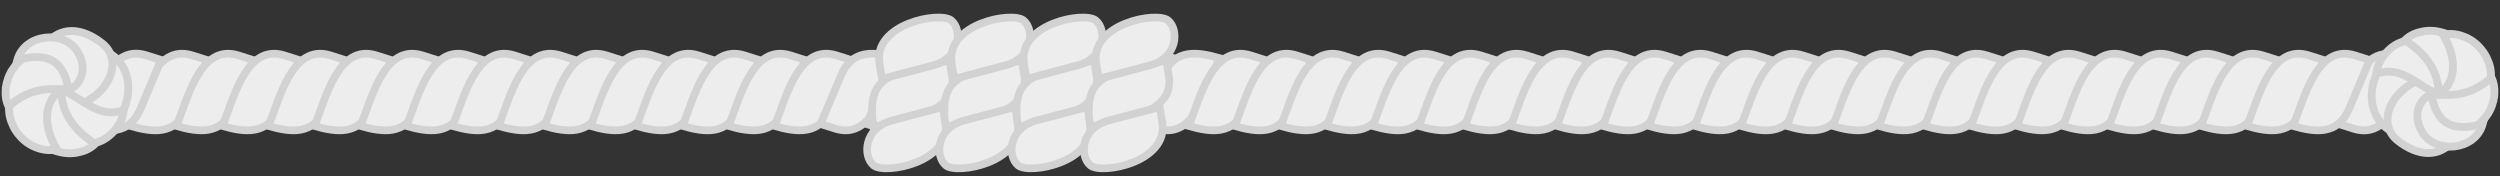 <svg width="326" height="23" viewBox="0 0 326 23" fill="none" xmlns="http://www.w3.org/2000/svg">
<rect x="0" y="0" width="326" height="23" fill="#333333" stroke="none"/>
<path d="M306.925 16.782L305 16.173L307.667 9.836C309.127 6.372 312.02 6.722 315 7.565C313.573 10.944 311.955 18.362 306.925 16.782Z" fill="#EDEDED" stroke="#D2D2D2" stroke-width="1.026"/>
<path d="M313.486 14.101C313.783 14.999 314.167 15.875 314.536 16.579C314.904 17.283 315.22 17.706 315.22 17.706C314.678 17.897 314.017 17.883 313.414 17.707C307.64 16.355 308.626 9.1 311.954 7.387C312.39 7.163 312.704 7.057 312.704 7.057C313.361 8.043 314.738 9.654 314.814 10.194C314.868 10.476 314.796 10.669 314.713 10.896C313.925 11.972 312.95 12.482 313.486 14.101Z" fill="#EDEDED" stroke="#D2D2D2" stroke-width="1.026"/>
<path d="M319.921 18.312C318.12 20.523 315.364 20.486 312.641 18.312C309.919 16.138 311.59 11.583 316.338 10.095C319.007 11.139 317.633 17.337 319.921 18.312Z" fill="#EDEDED" stroke="#D2D2D2" stroke-width="1.026"/>
<path d="M311.212 9.353C310.83 9.394 310.487 9.436 310.258 9.477C310.03 9.56 309.877 9.56 309.877 9.56C309.953 8.691 310.373 7.864 310.907 7.161C313.753 3.662 317.738 5.497 319.908 8.691C320.441 9.477 320.747 10.305 320.899 10.925C320.975 11.215 321.014 11.504 321.052 11.67C321.09 11.835 321.09 11.959 321.09 11.959C317.423 14.114 315.052 9.145 311.212 9.353Z" fill="#EDEDED" stroke="#D2D2D2" stroke-width="1.026"/>
<path d="M317.942 11.279C317.942 11.279 317.942 11.155 317.9 10.989C317.858 10.824 317.816 10.575 317.732 10.245C317.563 9.624 317.185 8.797 316.637 8.011C316.09 7.225 315.332 6.521 314.7 6.025C314.069 5.529 313.605 5.239 313.605 5.239C314.153 4.701 314.869 4.329 315.669 4.163C316.469 3.957 317.395 3.957 318.321 4.205C319.206 4.412 320.09 4.867 320.764 5.487C321.437 6.108 321.9 6.852 322.111 7.597C322.111 7.597 322.153 7.721 322.195 7.969C322.237 8.218 322.321 8.548 322.364 8.962C322.448 9.789 322.406 10.824 322.153 11.775C321.9 12.727 321.395 13.43 320.932 13.885C320.721 14.092 320.511 14.257 320.385 14.34C320.258 14.423 320.174 14.505 320.174 14.505C319.164 14.009 318.658 13.968 318.363 13.554C318.153 13.099 318.069 12.396 317.942 11.279Z" fill="#EDEDED" stroke="#D2D2D2" stroke-width="1.026"/>
<path d="M318.77 11.706C318.77 11.706 318.838 11.642 318.922 11.488C319.019 11.372 319.212 11.142 319.312 10.896C319.632 10.368 319.896 9.511 319.856 8.528C319.869 7.574 319.55 6.544 319.225 5.777C319.062 5.393 318.884 5.1 318.77 4.875C318.657 4.649 318.58 4.543 318.58 4.543C319.357 4.354 320.249 4.39 321.145 4.728C322.03 5.026 322.919 5.626 323.575 6.467C323.923 6.882 324.191 7.321 324.391 7.824C324.504 8.049 324.578 8.287 324.651 8.524C324.725 8.762 324.758 9.011 324.791 9.261C324.857 9.76 324.818 10.204 324.78 10.648C324.688 11.064 324.557 11.492 324.36 11.854C324.36 11.854 324.264 11.969 324.164 12.215C324.052 12.421 323.831 12.703 323.582 13.037C323.072 13.665 322.32 14.365 321.467 14.879C320.614 15.393 319.792 15.724 319.148 15.917C318.825 16.013 318.531 16.057 318.37 16.105C318.197 16.114 318.076 16.15 318.076 16.15C317.572 15.09 317.355 14.247 317.466 13.608C317.564 12.93 318.002 12.497 318.77 11.706Z" fill="#EDEDED" stroke="#D2D2D2" stroke-width="1.026"/>
<path d="M317.516 12.363C318.757 12.363 319.958 12.478 321.202 12.145C322.17 11.897 323.097 11.442 323.77 10.987C324.107 10.738 324.402 10.532 324.57 10.366C324.739 10.201 324.865 10.076 324.865 10.076C325.244 10.821 325.328 11.69 325.244 12.559C325.118 13.427 324.823 14.296 324.318 14.999C321.827 18.568 317.982 17.255 316.079 15.434C315.241 13.972 315.893 12.758 317.516 12.363Z" fill="#EDEDED" stroke="#D2D2D2" stroke-width="1.026"/>
<path d="M323.735 16.193C322.763 19.63 317.66 20.109 315.897 17.289C314.134 14.468 316.25 12.353 317.059 12.354C317.728 15.88 319.423 17.288 323.735 16.193Z" fill="#EDEDED" stroke="#D2D2D2" stroke-width="1.026"/>
<path d="M25.075 7.218L27 7.827L24.333 14.164C22.873 17.628 19.98 17.278 17 16.435C18.427 13.056 20.045 5.638 25.075 7.218Z" fill="#EDEDED" stroke="#D2D2D2"/>
<path d="M31.075 7.218L33 7.827L30.333 14.164C28.873 17.628 25.98 17.278 23 16.435C24.427 13.056 26.045 5.638 31.075 7.218Z" fill="#EDEDED" stroke="#D2D2D2"/>
<path d="M37.075 7.218L39 7.827L36.333 14.164C34.873 17.628 31.98 17.278 29 16.435C30.427 13.056 32.045 5.638 37.075 7.218Z" fill="#EDEDED" stroke="#D2D2D2"/>
<path d="M43.075 7.218L45 7.827L42.333 14.164C40.873 17.628 37.98 17.278 35 16.435C36.427 13.056 38.045 5.638 43.075 7.218Z" fill="#EDEDED" stroke="#D2D2D2"/>
<path d="M49.075 7.218L51 7.827L48.333 14.164C46.873 17.628 43.98 17.278 41 16.435C42.427 13.056 44.045 5.638 49.075 7.218Z" fill="#EDEDED" stroke="#D2D2D2"/>
<path d="M55.075 7.218L57 7.827L54.333 14.164C52.873 17.628 49.98 17.278 47 16.435C48.427 13.056 50.045 5.638 55.075 7.218Z" fill="#EDEDED" stroke="#D2D2D2"/>
<path d="M61.075 7.218L63 7.827L60.333 14.164C58.873 17.628 55.98 17.278 53 16.435C54.427 13.056 56.045 5.638 61.075 7.218Z" fill="#EDEDED" stroke="#D2D2D2"/>
<path d="M67.075 7.218L69 7.827L66.333 14.164C64.873 17.628 61.98 17.278 59 16.435C60.427 13.056 62.045 5.638 67.075 7.218Z" fill="#EDEDED" stroke="#D2D2D2"/>
<path d="M73.075 7.218L75 7.827L72.333 14.164C70.873 17.628 67.98 17.278 65 16.435C66.427 13.056 68.045 5.638 73.075 7.218Z" fill="#EDEDED" stroke="#D2D2D2"/>
<path d="M79.075 7.218L81 7.827L78.333 14.164C76.873 17.628 73.98 17.278 71 16.435C72.427 13.056 74.045 5.638 79.075 7.218Z" fill="#EDEDED" stroke="#D2D2D2"/>
<path d="M85.075 7.218L87 7.827L84.333 14.164C82.873 17.628 79.98 17.278 77 16.435C78.427 13.056 80.045 5.638 85.075 7.218Z" fill="#EDEDED" stroke="#D2D2D2"/>
<path d="M91.075 7.218L93 7.827L90.333 14.164C88.873 17.628 85.98 17.278 83 16.435C84.427 13.056 86.045 5.638 91.075 7.218Z" fill="#EDEDED" stroke="#D2D2D2"/>
<path d="M97.075 7.218L99 7.827L96.333 14.164C94.873 17.628 91.98 17.278 89 16.435C90.427 13.056 92.045 5.638 97.075 7.218Z" fill="#EDEDED" stroke="#D2D2D2"/>
<path d="M103.075 7.218L105 7.827L102.333 14.164C100.873 17.628 97.98 17.278 95 16.435C96.427 13.056 98.045 5.638 103.075 7.218Z" fill="#EDEDED" stroke="#D2D2D2"/>
<path d="M109.075 7.218L111 7.827L108.333 14.164C106.873 17.628 103.98 17.278 101 16.435C102.427 13.056 104.045 5.638 109.075 7.218Z" fill="#EDEDED" stroke="#D2D2D2"/>
<path d="M108.925 16.782L107 16.173L109.667 9.836C111.127 6.372 114.02 6.722 117 7.565C115.573 10.944 113.955 18.362 108.925 16.782Z" fill="#EDEDED" stroke="#D2D2D2"/>
<path d="M114.925 16.782L113 16.173L115.667 9.836C117.127 6.372 120.02 6.722 123 7.565C121.573 10.944 119.955 18.362 114.925 16.782Z" fill="#EDEDED" stroke="#D2D2D2"/>
<path d="M120.925 16.782L119 16.173L121.667 9.836C123.127 6.372 126.02 6.722 129 7.565C127.573 10.944 125.955 18.362 120.925 16.782Z" fill="#EDEDED" stroke="#D2D2D2"/>
<path d="M126.925 16.782L125 16.173L127.667 9.836C129.127 6.372 132.02 6.722 135 7.565C133.573 10.944 131.955 18.362 126.925 16.782Z" fill="#EDEDED" stroke="#D2D2D2"/>
<path d="M132.925 16.782L131 16.173L133.667 9.836C135.127 6.372 138.02 6.722 141 7.565C139.573 10.944 137.955 18.362 132.925 16.782Z" fill="#EDEDED" stroke="#D2D2D2"/>
<path d="M138.925 16.782L137 16.173L139.667 9.836C141.127 6.372 144.02 6.722 147 7.565C145.573 10.944 143.955 18.362 138.925 16.782Z" fill="#EDEDED" stroke="#D2D2D2"/>
<path d="M144.925 16.782L143 16.173L145.667 9.836C147.127 6.372 150.02 6.722 153 7.565C151.573 10.944 149.955 18.362 144.925 16.782Z" fill="#EDEDED" stroke="#D2D2D2"/>
<path d="M150.925 16.782L149 16.173L151.667 9.836C153.127 6.372 156.02 6.722 159 7.565C157.573 10.944 155.955 18.362 150.925 16.782Z" fill="#EDEDED" stroke="#D2D2D2"/>
<path d="M124.143 9.852L123.808 7.861L117.162 9.62C113.528 10.584 113.472 13.497 113.892 16.566C117.437 15.622 125.008 15.053 124.143 9.852Z" fill="#EDEDED" stroke="#D2D2D2"/>
<path d="M123.288 15.947L122.953 13.956L116.306 15.714C112.673 16.678 112.456 20.344 113.916 21.568C115.376 22.793 124.152 21.147 123.288 15.947Z" fill="#EDEDED" stroke="#D2D2D2"/>
<path d="M114.683 8.29L115.018 10.281L121.665 8.522C125.298 7.558 125.514 3.892 124.054 2.668C122.594 1.444 113.818 3.089 114.683 8.29Z" fill="#EDEDED" stroke="#D2D2D2"/>
<path d="M133.567 9.854L133.232 7.863L126.585 9.622C122.952 10.585 122.896 13.499 123.316 16.567C126.861 15.624 134.431 15.054 133.567 9.854Z" fill="#EDEDED" stroke="#D2D2D2"/>
<path d="M132.711 15.948L132.377 13.957L125.73 15.716C122.096 16.68 121.88 20.346 123.34 21.57C124.8 22.794 133.576 21.149 132.711 15.948Z" fill="#EDEDED" stroke="#D2D2D2"/>
<path d="M124.107 8.29L124.442 10.281L131.088 8.522C134.722 7.558 134.938 3.892 133.478 2.668C132.018 1.444 123.242 3.089 124.107 8.29Z" fill="#EDEDED" stroke="#D2D2D2"/>
<path d="M142.989 9.853L142.654 7.862L136.007 9.621C132.374 10.585 132.318 13.498 132.738 16.567C136.282 15.623 143.853 15.053 142.989 9.853Z" fill="#EDEDED" stroke="#D2D2D2"/>
<path d="M142.133 15.947L141.798 13.956L135.152 15.714C131.518 16.678 131.302 20.344 132.762 21.568C134.222 22.793 142.998 21.147 142.133 15.947Z" fill="#EDEDED" stroke="#D2D2D2"/>
<path d="M133.529 8.291L133.863 10.282L140.51 8.523C144.144 7.559 144.36 3.893 142.9 2.669C141.44 1.445 132.664 3.09 133.529 8.291Z" fill="#EDEDED" stroke="#D2D2D2"/>
<path d="M152.415 9.853L152.08 7.862L145.433 9.621C141.8 10.585 141.744 13.498 142.164 16.567C145.708 15.623 153.279 15.053 152.415 9.853Z" fill="#EDEDED" stroke="#D2D2D2"/>
<path d="M151.557 15.947L151.222 13.956L144.575 15.714C140.942 16.678 140.726 20.344 142.186 21.568C143.646 22.793 152.422 21.147 151.557 15.947Z" fill="#EDEDED" stroke="#D2D2D2"/>
<path d="M142.952 8.291L143.287 10.282L149.934 8.523C153.567 7.559 153.784 3.893 152.324 2.669C150.863 1.445 142.088 3.09 142.952 8.291Z" fill="#EDEDED" stroke="#D2D2D2"/>
<path d="M163.075 7.218L165 7.827L162.333 14.164C160.873 17.628 157.98 17.278 155 16.435C156.427 13.056 158.045 5.638 163.075 7.218Z" fill="#EDEDED" stroke="#D2D2D2"/>
<path d="M169.075 7.218L171 7.827L168.333 14.164C166.873 17.628 163.98 17.278 161 16.435C162.427 13.056 164.045 5.638 169.075 7.218Z" fill="#EDEDED" stroke="#D2D2D2"/>
<path d="M175.075 7.218L177 7.827L174.333 14.164C172.873 17.628 169.98 17.278 167 16.435C168.427 13.056 170.045 5.638 175.075 7.218Z" fill="#EDEDED" stroke="#D2D2D2"/>
<path d="M181.075 7.218L183 7.827L180.333 14.164C178.873 17.628 175.98 17.278 173 16.435C174.427 13.056 176.045 5.638 181.075 7.218Z" fill="#EDEDED" stroke="#D2D2D2"/>
<path d="M187.075 7.218L189 7.827L186.333 14.164C184.873 17.628 181.98 17.278 179 16.435C180.427 13.056 182.045 5.638 187.075 7.218Z" fill="#EDEDED" stroke="#D2D2D2"/>
<path d="M193.075 7.218L195 7.827L192.333 14.164C190.873 17.628 187.98 17.278 185 16.435C186.427 13.056 188.045 5.638 193.075 7.218Z" fill="#EDEDED" stroke="#D2D2D2"/>
<path d="M199.075 7.218L201 7.827L198.333 14.164C196.873 17.628 193.98 17.278 191 16.435C192.427 13.056 194.045 5.638 199.075 7.218Z" fill="#EDEDED" stroke="#D2D2D2"/>
<path d="M205.075 7.218L207 7.827L204.333 14.164C202.873 17.628 199.98 17.278 197 16.435C198.427 13.056 200.045 5.638 205.075 7.218Z" fill="#EDEDED" stroke="#D2D2D2"/>
<path d="M211.075 7.218L213 7.827L210.333 14.164C208.873 17.628 205.98 17.278 203 16.435C204.427 13.056 206.045 5.638 211.075 7.218Z" fill="#EDEDED" stroke="#D2D2D2"/>
<path d="M217.075 7.218L219 7.827L216.333 14.164C214.873 17.628 211.98 17.278 209 16.435C210.427 13.056 212.045 5.638 217.075 7.218Z" fill="#EDEDED" stroke="#D2D2D2"/>
<path d="M223.075 7.218L225 7.827L222.333 14.164C220.873 17.628 217.98 17.278 215 16.435C216.427 13.056 218.045 5.638 223.075 7.218Z" fill="#EDEDED" stroke="#D2D2D2"/>
<path d="M229.075 7.218L231 7.827L228.333 14.164C226.873 17.628 223.98 17.278 221 16.435C222.427 13.056 224.045 5.638 229.075 7.218Z" fill="#EDEDED" stroke="#D2D2D2"/>
<path d="M235.075 7.218L237 7.827L234.333 14.164C232.873 17.628 229.98 17.278 227 16.435C228.427 13.056 230.045 5.638 235.075 7.218Z" fill="#EDEDED" stroke="#D2D2D2"/>
<path d="M241.075 7.218L243 7.827L240.333 14.164C238.873 17.628 235.98 17.278 233 16.435C234.427 13.056 236.045 5.638 241.075 7.218Z" fill="#EDEDED" stroke="#D2D2D2"/>
<path d="M247.075 7.218L249 7.827L246.333 14.164C244.873 17.628 241.98 17.278 239 16.435C240.427 13.056 242.045 5.638 247.075 7.218Z" fill="#EDEDED" stroke="#D2D2D2"/>
<path d="M253.075 7.218L255 7.827L252.333 14.164C250.873 17.628 247.98 17.278 245 16.435C246.427 13.056 248.045 5.638 253.075 7.218Z" fill="#EDEDED" stroke="#D2D2D2"/>
<path d="M259.075 7.218L261 7.827L258.333 14.164C256.873 17.628 253.98 17.278 251 16.435C252.427 13.056 254.045 5.638 259.075 7.218Z" fill="#EDEDED" stroke="#D2D2D2"/>
<path d="M265.075 7.218L267 7.827L264.333 14.164C262.873 17.628 259.98 17.278 257 16.435C258.427 13.056 260.045 5.638 265.075 7.218Z" fill="#EDEDED" stroke="#D2D2D2"/>
<path d="M271.075 7.218L273 7.827L270.333 14.164C268.873 17.628 265.98 17.278 263 16.435C264.427 13.056 266.045 5.638 271.075 7.218Z" fill="#EDEDED" stroke="#D2D2D2"/>
<path d="M277.075 7.218L279 7.827L276.333 14.164C274.873 17.628 271.98 17.278 269 16.435C270.427 13.056 272.045 5.638 277.075 7.218Z" fill="#EDEDED" stroke="#D2D2D2"/>
<path d="M283.075 7.218L285 7.827L282.333 14.164C280.873 17.628 277.98 17.278 275 16.435C276.427 13.056 278.045 5.638 283.075 7.218Z" fill="#EDEDED" stroke="#D2D2D2"/>
<path d="M289.075 7.218L291 7.827L288.333 14.164C286.873 17.628 283.98 17.278 281 16.435C282.427 13.056 284.045 5.638 289.075 7.218Z" fill="#EDEDED" stroke="#D2D2D2"/>
<path d="M295.075 7.218L297 7.827L294.333 14.164C292.873 17.628 289.98 17.278 287 16.435C288.427 13.056 290.045 5.638 295.075 7.218Z" fill="#EDEDED" stroke="#D2D2D2"/>
<path d="M301.075 7.218L303 7.827L300.333 14.164C298.873 17.628 295.98 17.278 293 16.435C294.427 13.056 296.045 5.638 301.075 7.218Z" fill="#EDEDED" stroke="#D2D2D2"/>
<path d="M307.075 7.218L309 7.827L306.333 14.164C304.873 17.628 301.98 17.278 299 16.435C300.427 13.056 302.045 5.638 307.075 7.218Z" fill="#EDEDED" stroke="#D2D2D2"/>
<path d="M19.075 7.218L21 7.827L18.333 14.164C16.873 17.628 13.98 17.278 11 16.435C12.427 13.056 14.045 5.638 19.075 7.218Z" fill="#EDEDED" stroke="#D2D2D2" stroke-width="1.026"/>
<path d="M12.514 9.899C12.217 9.001 11.833 8.125 11.464 7.421C11.096 6.717 10.78 6.294 10.78 6.294C11.322 6.103 11.983 6.117 12.586 6.293C18.36 7.645 17.374 14.899 14.046 16.613C13.61 16.837 13.296 16.943 13.296 16.943C12.639 15.957 11.261 14.346 11.186 13.806C11.132 13.524 11.204 13.331 11.287 13.104C12.075 12.028 13.05 11.518 12.514 9.899Z" fill="#EDEDED" stroke="#D2D2D2" stroke-width="1.026"/>
<path d="M6.079 5.688C7.88 3.477 10.636 3.514 13.359 5.688C16.081 7.862 14.41 12.417 9.662 13.905C6.993 12.861 8.367 6.663 6.079 5.688Z" fill="#EDEDED" stroke="#D2D2D2" stroke-width="1.026"/>
<path d="M14.788 14.647C15.17 14.605 15.513 14.564 15.742 14.523C15.97 14.44 16.123 14.44 16.123 14.44C16.047 15.309 15.627 16.136 15.093 16.839C12.247 20.338 8.262 18.503 6.092 15.309C5.559 14.523 5.253 13.695 5.101 13.075C5.025 12.785 4.986 12.496 4.948 12.33C4.91 12.165 4.91 12.041 4.91 12.041C8.577 9.886 10.948 14.855 14.788 14.647Z" fill="#EDEDED" stroke="#D2D2D2" stroke-width="1.026"/>
<path d="M8.058 12.721C8.058 12.721 8.058 12.845 8.1 13.011C8.142 13.176 8.184 13.425 8.268 13.755C8.437 14.376 8.816 15.203 9.363 15.989C9.91 16.775 10.668 17.479 11.3 17.975C11.931 18.471 12.395 18.761 12.395 18.761C11.847 19.299 11.131 19.671 10.331 19.837C9.531 20.043 8.605 20.043 7.679 19.795C6.794 19.588 5.91 19.133 5.236 18.513C4.563 17.892 4.1 17.148 3.889 16.403C3.889 16.403 3.847 16.279 3.805 16.031C3.763 15.783 3.679 15.452 3.636 15.038C3.552 14.21 3.594 13.176 3.847 12.225C4.1 11.273 4.605 10.57 5.068 10.115C5.279 9.908 5.489 9.743 5.615 9.66C5.742 9.577 5.826 9.495 5.826 9.495C6.836 9.991 7.342 10.032 7.637 10.446C7.847 10.901 7.931 11.604 8.058 12.721Z" fill="#EDEDED" stroke="#D2D2D2" stroke-width="1.026"/>
<path d="M7.23 12.294C7.23 12.294 7.162 12.358 7.078 12.512C6.981 12.628 6.788 12.858 6.688 13.104C6.368 13.632 6.104 14.489 6.144 15.472C6.131 16.427 6.45 17.456 6.775 18.223C6.938 18.607 7.116 18.9 7.23 19.125C7.343 19.351 7.42 19.457 7.42 19.457C6.643 19.646 5.751 19.61 4.855 19.272C3.97 18.974 3.081 18.374 2.425 17.533C2.077 17.118 1.809 16.679 1.609 16.176C1.496 15.951 1.422 15.713 1.349 15.476C1.275 15.238 1.242 14.989 1.209 14.739C1.143 14.24 1.182 13.796 1.22 13.352C1.312 12.936 1.443 12.508 1.64 12.146C1.64 12.146 1.736 12.031 1.836 11.785C1.948 11.579 2.169 11.297 2.418 10.963C2.928 10.335 3.68 9.635 4.533 9.121C5.386 8.607 6.208 8.276 6.852 8.083C7.175 7.987 7.469 7.943 7.63 7.895C7.803 7.886 7.924 7.85 7.924 7.85C8.428 8.91 8.645 9.753 8.534 10.392C8.436 11.07 7.998 11.503 7.23 12.294Z" fill="#EDEDED" stroke="#D2D2D2" stroke-width="1.026"/>
<path d="M8.484 11.637C7.243 11.637 6.042 11.522 4.798 11.855C3.83 12.103 2.903 12.558 2.23 13.013C1.893 13.262 1.598 13.468 1.43 13.634C1.261 13.799 1.135 13.924 1.135 13.924C0.756 13.179 0.672 12.31 0.756 11.441C0.882 10.573 1.177 9.704 1.682 9.001C4.173 5.432 8.018 6.745 9.921 8.566C10.759 10.028 10.107 11.242 8.484 11.637Z" fill="#EDEDED" stroke="#D2D2D2" stroke-width="1.026"/>
<path d="M2.265 7.807C3.237 4.37 8.34 3.891 10.103 6.711C11.866 9.532 9.75 11.647 8.941 11.646C8.272 8.12 6.577 6.712 2.265 7.807Z" fill="#EDEDED" stroke="#D2D2D2" stroke-width="1.026"/>
</svg>
